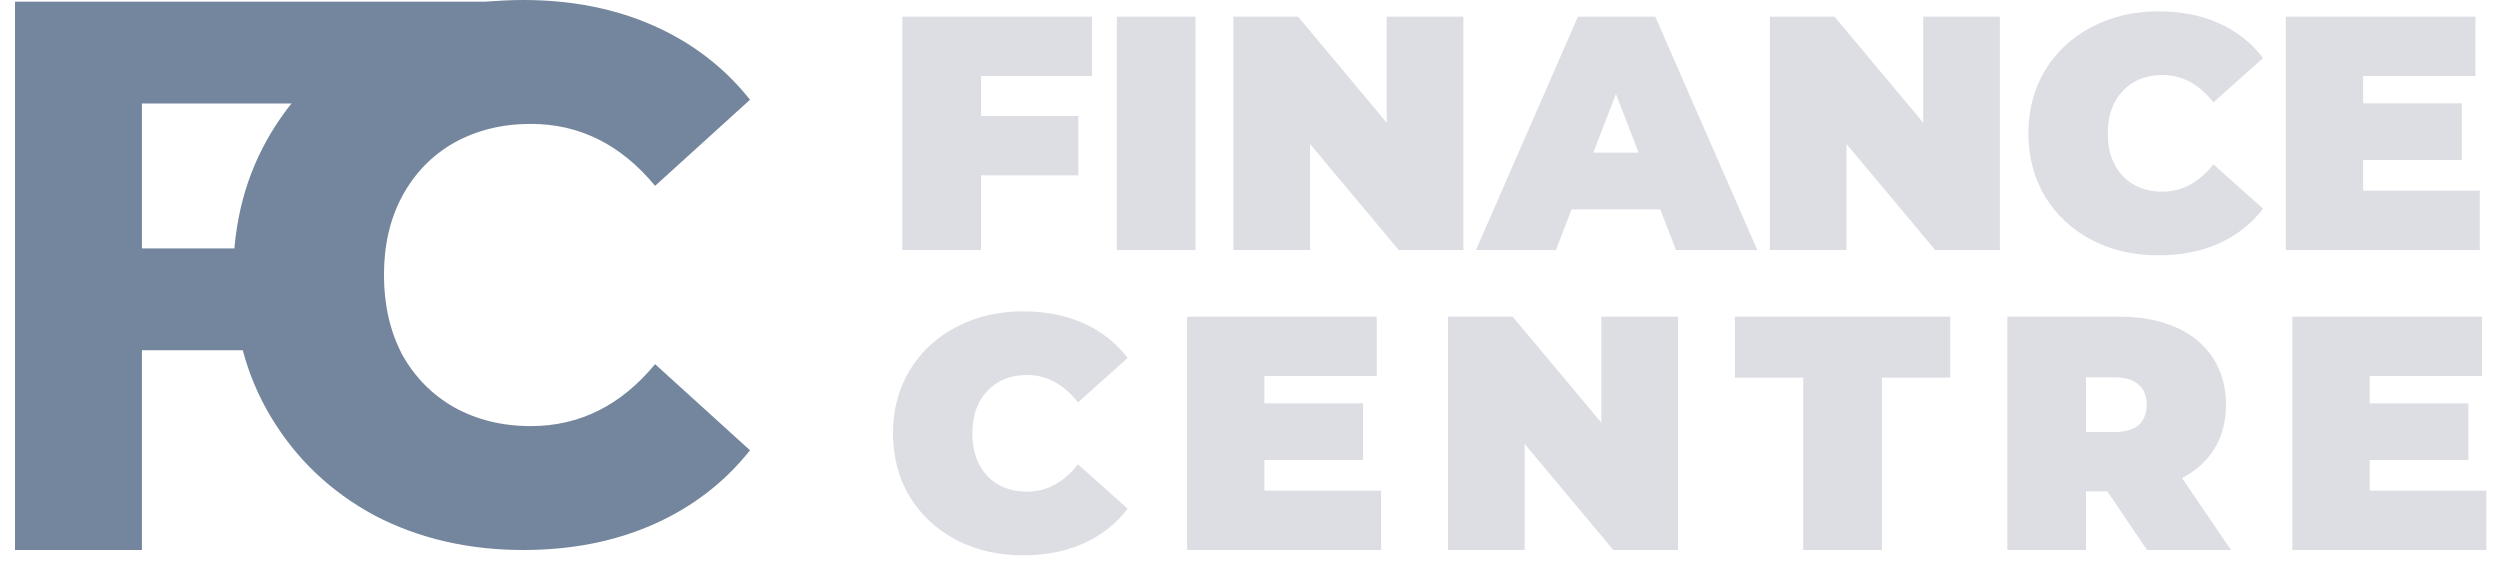 <svg width="150" height="34" viewBox="0 0 150 34" fill="none" xmlns="http://www.w3.org/2000/svg">
<path d="M58.86 4.56V6.96H64.7V10.52H58.86V15H54.14V1H65.52V4.56H58.86ZM67.011 1H71.731V15H67.011V1ZM87.803 1V15H83.923L78.603 8.64V15H74.003V1H77.883L83.203 7.36V1H87.803ZM99.618 12.56H94.297L93.358 15H88.558L94.677 1H99.317L105.438 15H100.558L99.618 12.56ZM98.317 9.16L96.957 5.64L95.597 9.16H98.317ZM119.991 1V15H116.111L110.791 8.64V15H106.191V1H110.071L115.391 7.36V1H119.991ZM129.505 15.32C128.025 15.32 126.692 15.013 125.505 14.4C124.318 13.773 123.385 12.907 122.705 11.8C122.038 10.68 121.705 9.413 121.705 8C121.705 6.587 122.038 5.327 122.705 4.22C123.385 3.1 124.318 2.233 125.505 1.62C126.692 0.993 128.025 0.68 129.505 0.68C130.865 0.68 132.078 0.92 133.145 1.4C134.212 1.88 135.092 2.573 135.785 3.48L132.805 6.14C131.938 5.047 130.918 4.5 129.745 4.5C128.758 4.5 127.965 4.82 127.365 5.46C126.765 6.087 126.465 6.933 126.465 8C126.465 9.067 126.765 9.92 127.365 10.56C127.965 11.187 128.758 11.5 129.745 11.5C130.918 11.5 131.938 10.953 132.805 9.86L135.785 12.52C135.092 13.427 134.212 14.12 133.145 14.6C132.078 15.08 130.865 15.32 129.505 15.32ZM148.788 11.44V15H137.148V1H148.528V4.56H141.788V6.2H147.708V9.6H141.788V11.44H148.788Z" fill="#DCDEE3"/>
<path d="M61.38 33.32C59.9 33.32 58.567 33.013 57.38 32.4C56.193 31.773 55.26 30.907 54.58 29.8C53.913 28.68 53.58 27.413 53.58 26C53.58 24.587 53.913 23.327 54.58 22.22C55.26 21.1 56.193 20.233 57.38 19.62C58.567 18.993 59.9 18.68 61.38 18.68C62.74 18.68 63.953 18.92 65.02 19.4C66.087 19.88 66.967 20.573 67.66 21.48L64.68 24.14C63.813 23.047 62.793 22.5 61.62 22.5C60.633 22.5 59.84 22.82 59.24 23.46C58.64 24.087 58.34 24.933 58.34 26C58.34 27.067 58.64 27.92 59.24 28.56C59.84 29.187 60.633 29.5 61.62 29.5C62.793 29.5 63.813 28.953 64.68 27.86L67.66 30.52C66.967 31.427 66.087 32.12 65.02 32.6C63.953 33.08 62.74 33.32 61.38 33.32ZM82.863 29.44V33H71.223V19H82.603V22.56H75.863V24.2H81.783V27.6H75.863V29.44H82.863ZM100.68 19V33H96.8L91.48 26.64V33H86.88V19H90.76L96.08 25.36V19H100.68ZM108.194 22.66H104.094V19H117.014V22.66H112.914V33H108.194V22.66ZM126.44 29.48H125.16V33H120.44V19H127.18C128.473 19 129.6 19.213 130.56 19.64C131.52 20.067 132.26 20.68 132.78 21.48C133.3 22.28 133.56 23.213 133.56 24.28C133.56 25.28 133.333 26.153 132.88 26.9C132.427 27.647 131.773 28.24 130.92 28.68L133.86 33H128.82L126.44 29.48ZM128.8 24.28C128.8 23.76 128.64 23.36 128.32 23.08C128 22.787 127.52 22.64 126.88 22.64H125.16V25.92H126.88C127.52 25.92 128 25.78 128.32 25.5C128.64 25.207 128.8 24.8 128.8 24.28ZM149.182 29.44V33H137.542V19H148.922V22.56H142.182V24.2H148.102V27.6H142.182V29.44H149.182Z" fill="#DCDEE3"/>
<path d="M8.515 6.21V14.905H20.743V21.015H8.515V33H0.901V0.1H31.764V6.21H8.515Z" fill="#73869D"/>
<path d="M31.398 33C28.084 33 25.102 32.305 22.45 30.915C19.829 29.494 17.766 27.53 16.259 25.022C14.753 22.514 14 19.673 14 16.5C14 13.327 14.753 10.486 16.259 7.978C17.766 5.47 19.829 3.521 22.45 2.13C25.102 0.71 28.084 0 31.398 0C34.29 0 36.896 0.514 39.216 1.541C41.535 2.569 43.464 4.049 45 5.984L39.306 11.151C37.258 8.673 34.772 7.434 31.85 7.434C30.133 7.434 28.596 7.812 27.241 8.567C25.915 9.323 24.876 10.396 24.122 11.786C23.399 13.146 23.038 14.717 23.038 16.5C23.038 18.283 23.399 19.869 24.122 21.26C24.876 22.619 25.915 23.677 27.241 24.433C28.596 25.188 30.133 25.566 31.85 25.566C34.772 25.566 37.258 24.327 39.306 21.849L45 27.017C43.464 28.951 41.535 30.431 39.216 31.459C36.896 32.486 34.29 33 31.398 33Z" fill="#73869D"/>
</svg>
